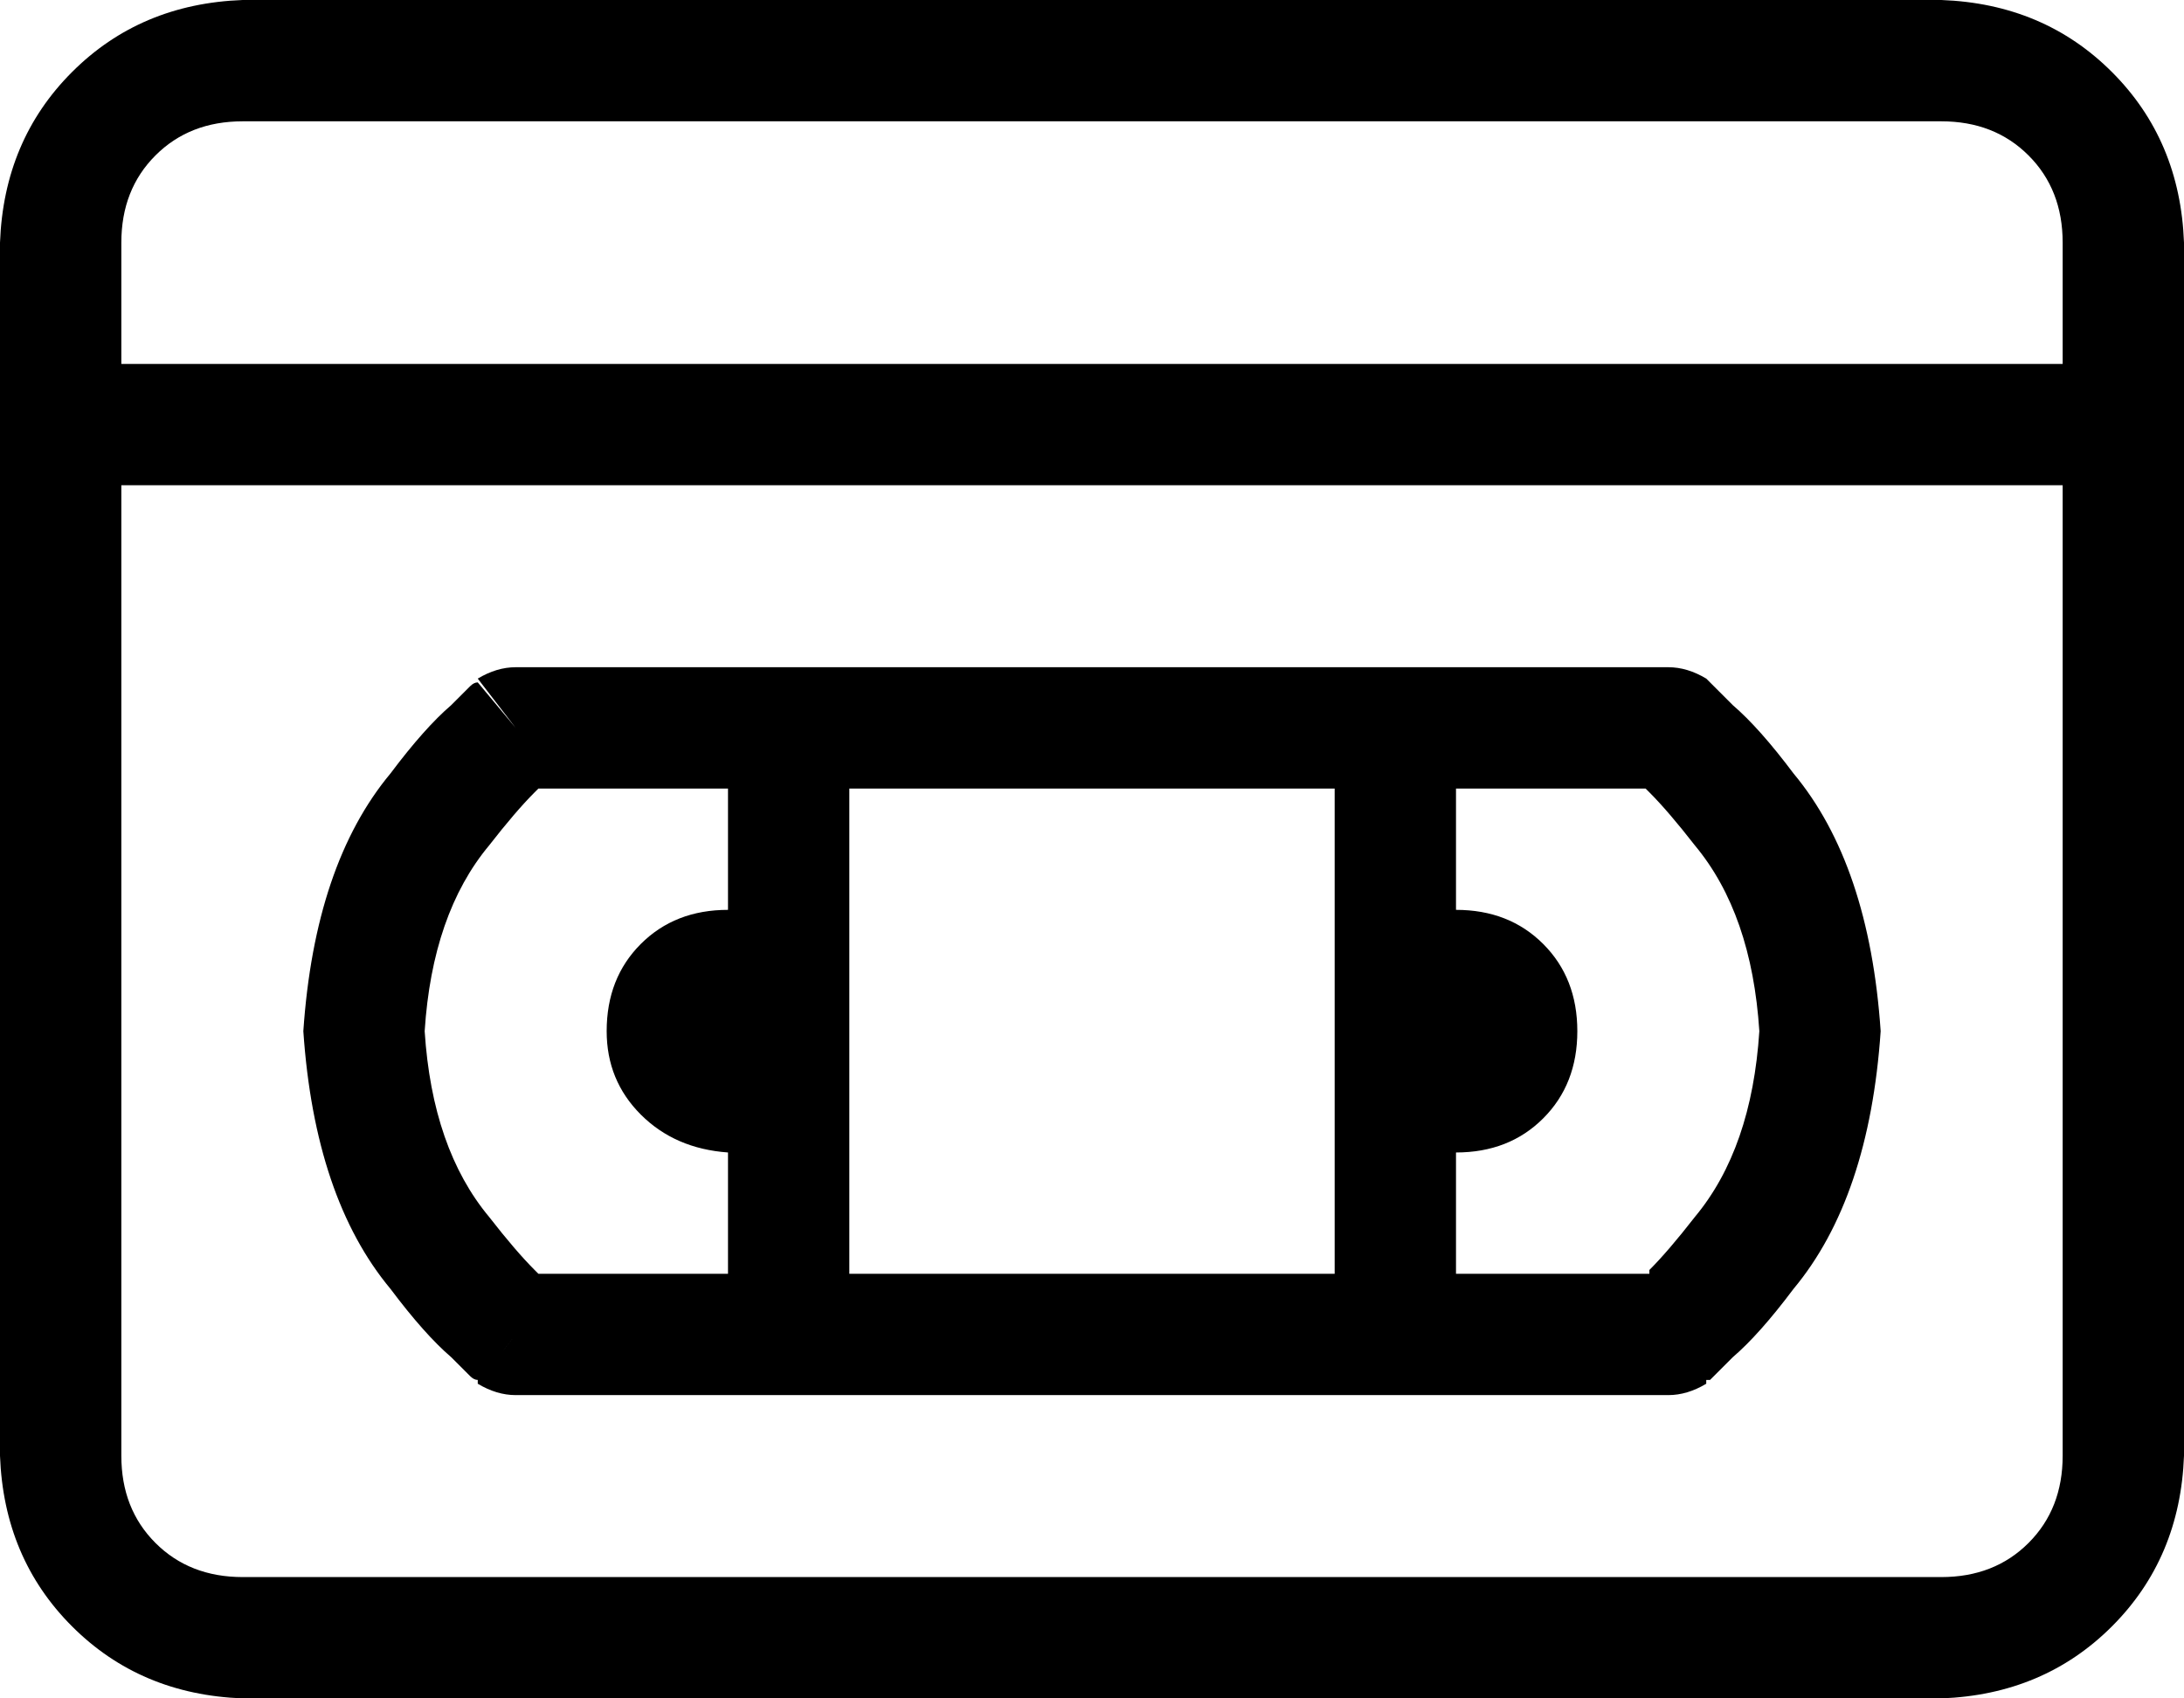 <svg xmlns="http://www.w3.org/2000/svg" viewBox="0 0 576 448">
  <path d="M 32 128 L 32 384 L 32 128 L 32 384 Q 32 398 41 407 Q 50 416 64 416 L 512 416 L 512 416 Q 526 416 535 407 Q 544 398 544 384 L 544 128 L 544 128 L 32 128 L 32 128 Z M 32 96 L 544 96 L 32 96 L 544 96 L 544 64 L 544 64 Q 544 50 535 41 Q 526 32 512 32 L 64 32 L 64 32 Q 50 32 41 41 Q 32 50 32 64 L 32 96 L 32 96 Z M 576 64 L 576 96 L 576 64 L 576 96 L 576 112 L 576 112 L 576 128 L 576 128 L 576 384 L 576 384 Q 575 411 557 429 Q 539 447 512 448 L 64 448 L 64 448 Q 37 447 19 429 Q 1 411 0 384 L 0 128 L 0 128 L 0 112 L 0 112 L 0 96 L 0 96 L 0 64 L 0 64 Q 1 37 19 19 Q 37 1 64 0 L 512 0 L 512 0 Q 539 1 557 19 Q 575 37 576 64 L 576 64 Z M 136 176 L 208 176 L 136 176 L 440 176 Q 445 176 450 179 L 440 192 L 440 192 Q 447 183 448 181 Q 450 179 450 179 Q 450 179 450 179 Q 450 179 450 179 Q 450 179 450 179 Q 450 179 450 179 Q 450 179 450 179 L 450 179 L 450 179 L 451 180 L 451 180 Q 451 180 452 181 Q 452 181 452 181 Q 454 183 457 186 Q 464 192 473 204 Q 493 228 496 272 Q 493 316 473 340 Q 464 352 457 358 Q 454 361 452 363 Q 452 363 452 363 Q 451 364 451 364 L 450 364 L 450 364 L 450 365 L 450 365 Q 450 365 450 365 Q 450 365 450 365 Q 450 365 450 365 Q 450 365 450 365 Q 450 365 450 365 Q 450 365 450 365 L 440 352 L 440 352 L 450 365 L 450 365 Q 445 368 440 368 L 368 368 L 136 368 Q 131 368 126 365 L 136 352 L 136 352 Q 129 361 128 363 Q 126 365 126 365 Q 126 365 126 365 Q 126 365 126 365 Q 126 365 126 365 Q 126 365 126 365 Q 126 365 126 365 Q 126 365 126 365 L 126 365 L 126 365 L 126 364 L 126 364 Q 125 364 124 363 Q 124 363 124 363 Q 124 363 124 363 Q 122 361 119 358 Q 112 352 103 340 Q 83 316 80 272 Q 83 228 103 204 Q 112 192 119 186 Q 122 183 124 181 Q 124 181 124 181 Q 125 180 126 180 L 126 180 L 126 180 L 126 180 L 126 180 Q 126 180 126 180 Q 126 180 126 180 Q 126 180 126 180 Q 126 180 126 180 Q 126 180 126 180 Q 126 180 126 180 L 136 192 L 136 192 L 126 179 L 126 179 Q 131 176 136 176 L 136 176 Z M 141 209 Q 136 214 129 223 Q 114 241 112 272 Q 114 303 129 321 Q 136 330 141 335 Q 141 335 142 336 L 192 336 L 192 336 L 192 304 L 192 304 Q 178 303 169 294 Q 160 285 160 272 Q 160 258 169 249 Q 178 240 192 240 L 192 208 L 192 208 L 142 208 L 142 208 Q 142 208 142 208 Q 142 208 141 209 L 141 209 Z M 352 336 L 352 208 L 352 336 L 352 208 L 224 208 L 224 208 L 224 336 L 224 336 L 352 336 L 352 336 Z M 434 336 L 435 336 L 434 336 L 435 336 L 435 335 L 435 335 Q 440 330 447 321 Q 462 303 464 272 Q 462 241 447 223 Q 440 214 435 209 Q 435 209 435 209 Q 435 209 434 208 L 384 208 L 384 208 L 384 240 L 384 240 Q 398 240 407 249 Q 416 258 416 272 Q 416 286 407 295 Q 398 304 384 304 L 384 336 L 384 336 L 434 336 L 434 336 Z" />
</svg>